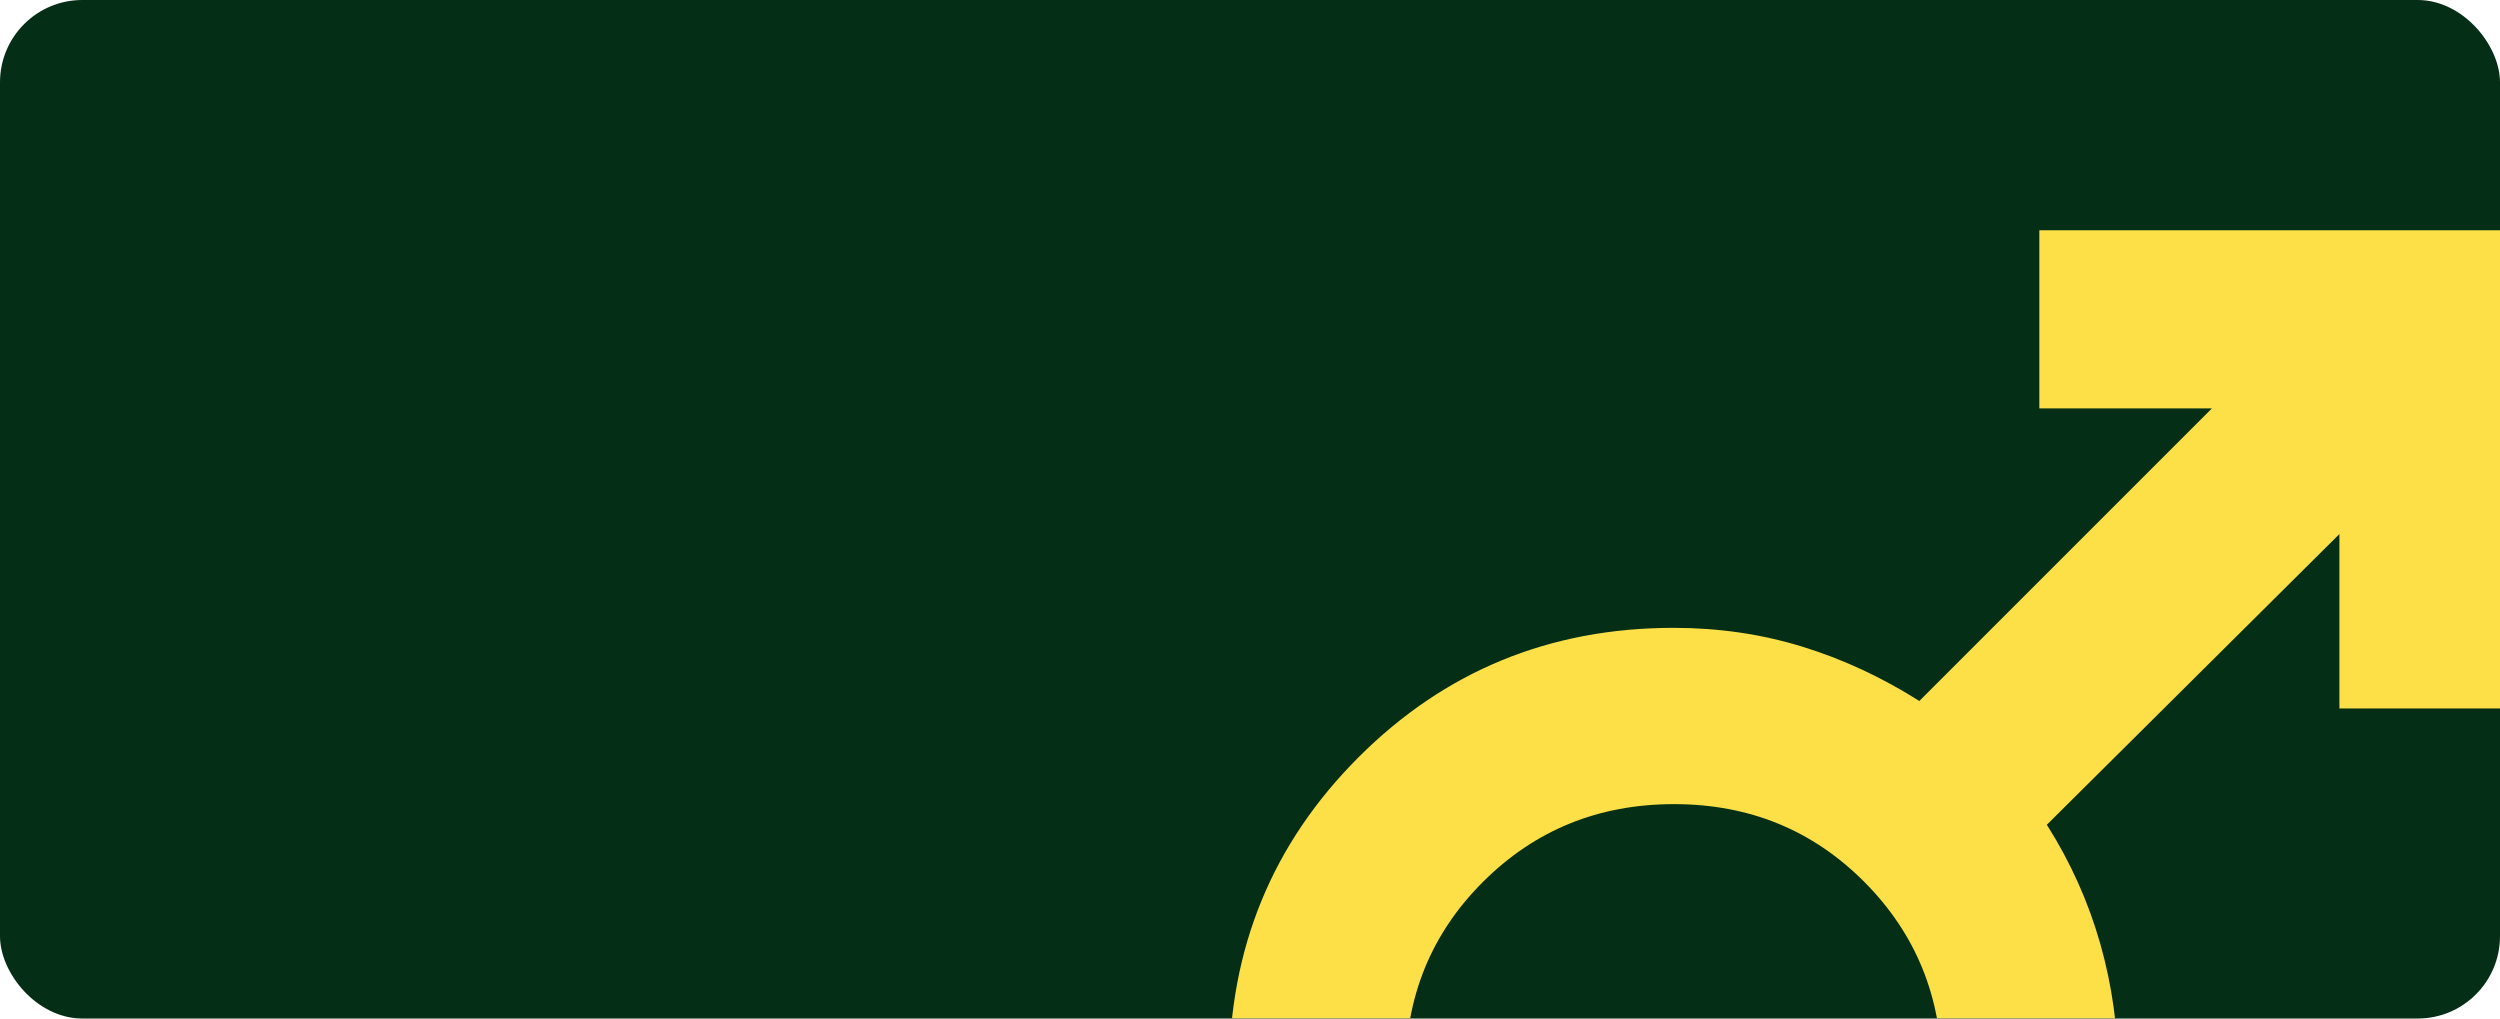 <svg width="486" height="198" viewBox="0 0 486 198" fill="none" xmlns="http://www.w3.org/2000/svg">
<g clip-path="url(#clip0_134_623)">
<rect width="486" height="198" rx="16" fill="#052E16"/>
<mask id="mask0_134_623" style="mask-type:alpha" maskUnits="userSpaceOnUse" x="189" y="-3" width="350" height="350">
<rect x="189" y="-3" width="350" height="350" fill="#D9D9D9"/>
</mask>
<g mask="url(#mask0_134_623)">
<path d="M489.052 44.761V137.73H454.781V103.823L397.906 160.334C402.524 167.626 405.988 175.343 408.297 183.485C410.606 191.627 411.76 199.952 411.76 208.459C411.76 232.521 403.375 252.938 386.604 269.709C369.833 286.48 349.416 294.865 325.354 294.865C301.291 294.865 280.875 286.48 264.104 269.709C247.333 252.938 238.948 232.521 238.948 208.459C238.948 184.396 247.333 163.98 264.104 147.209C280.875 130.438 301.291 122.053 325.354 122.053C334.104 122.053 342.429 123.268 350.328 125.698C358.227 128.129 365.823 131.653 373.114 136.271L429.989 79.396H396.448V44.761L489.052 44.761ZM325.427 156.323C310.795 156.323 298.435 161.343 288.349 171.381C278.262 181.419 273.218 193.754 273.218 208.386C273.218 223.018 278.238 235.377 288.276 245.464C298.314 255.551 310.649 260.594 325.281 260.594C339.913 260.594 352.272 255.575 362.359 245.537C372.446 235.499 377.489 223.164 377.489 208.532C377.489 193.9 372.47 181.54 362.432 171.454C352.394 161.367 340.059 156.323 325.427 156.323Z" fill="#FDE047"/>
</g>
</g>
<defs>
<clipPath id="clip0_134_623">
<rect width="486" height="198" rx="16" fill="white"/>
</clipPath>
</defs>
</svg>
